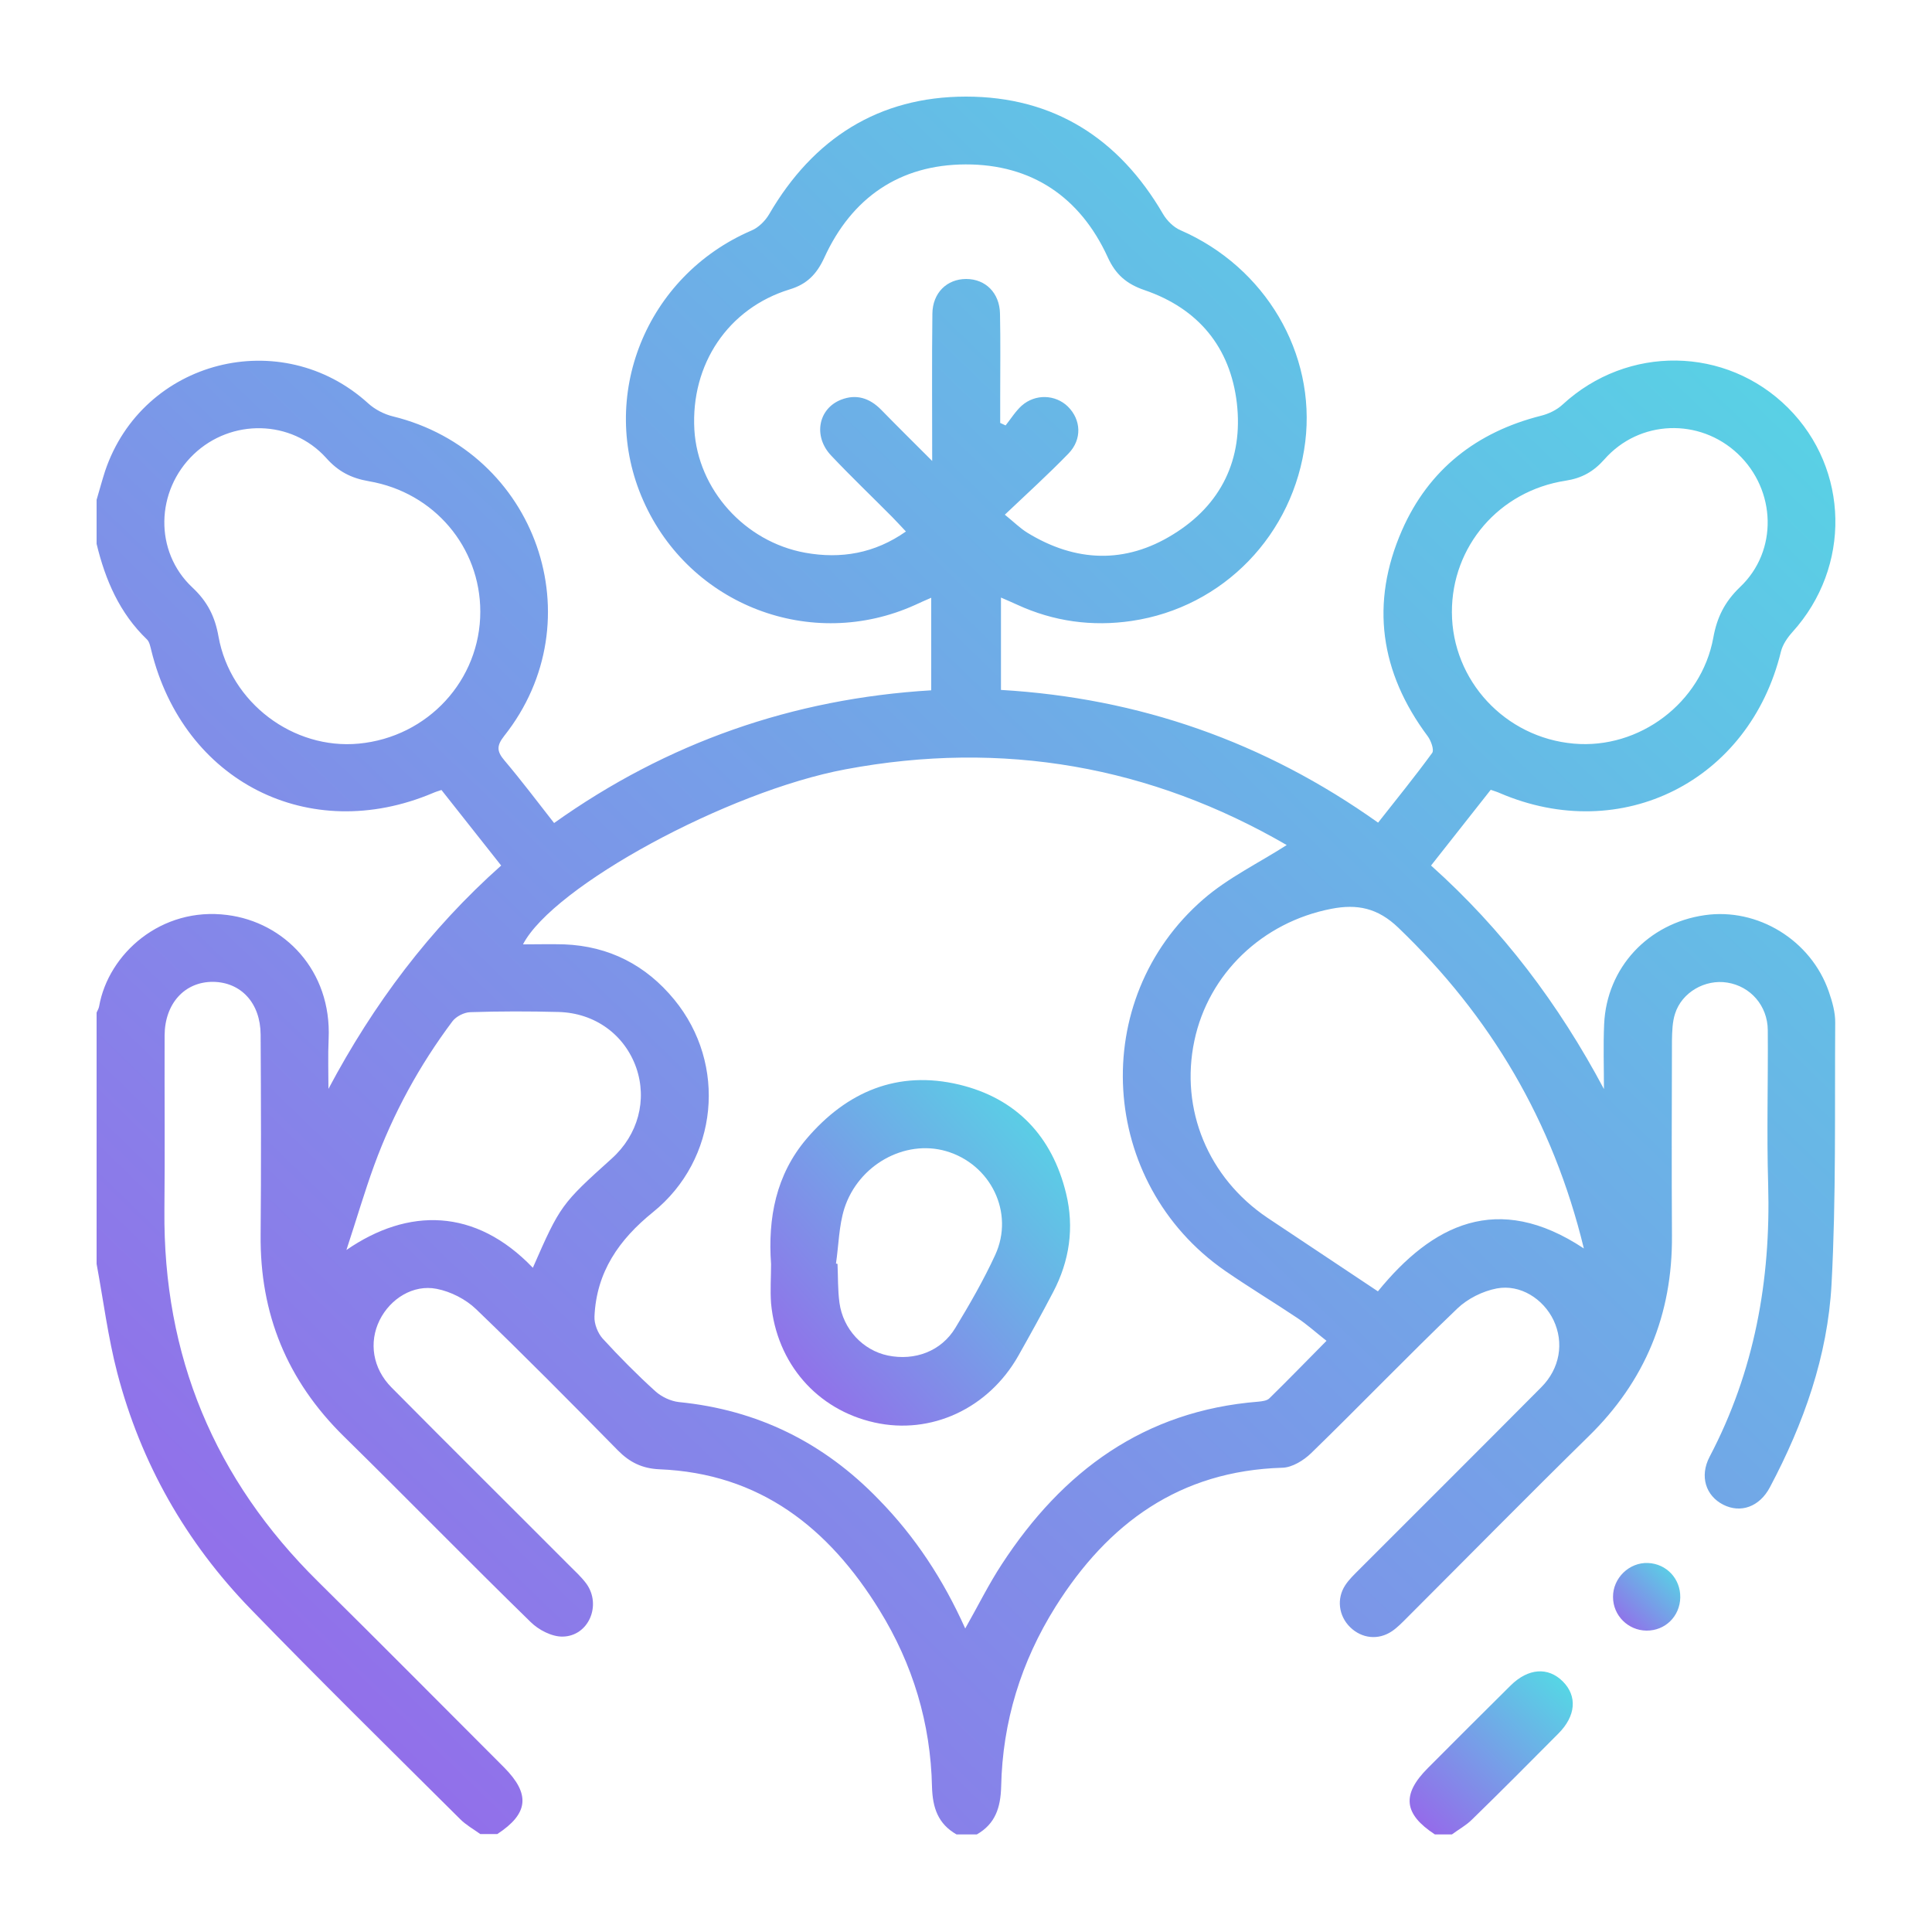 <svg width="100" height="100" viewBox="0 0 100 100" fill="none" xmlns="http://www.w3.org/2000/svg">
<g clip-path="url(#clip0_117_2552)">
<path d="M5 25.87C5.15 25.37 5.28 24.87 5.44 24.38C7.38 18.62 14.56 16.79 19.06 20.88C19.4 21.19 19.88 21.44 20.33 21.55C27.77 23.37 30.84 32.12 26.09 38.1C25.69 38.61 25.72 38.9 26.11 39.36C26.98 40.39 27.79 41.46 28.68 42.6C34.52 38.44 41.03 36.16 48.2 35.73C48.2 34.12 48.2 32.58 48.2 30.94C47.88 31.08 47.62 31.19 47.37 31.31C42 33.74 35.7 31.34 33.3 25.92C30.91 20.54 33.43 14.28 38.9 11.93C39.26 11.78 39.61 11.43 39.81 11.09C42.09 7.17 45.48 5 50 5C54.53 5 57.92 7.16 60.2 11.08C60.4 11.42 60.75 11.77 61.11 11.92C65.49 13.83 68.12 18.28 67.56 22.87C66.97 27.65 63.33 31.44 58.57 32.14C56.53 32.44 54.54 32.17 52.65 31.3C52.39 31.18 52.13 31.07 51.81 30.93C51.81 32.56 51.81 34.09 51.81 35.71C58.95 36.13 65.44 38.39 71.33 42.58C72.29 41.36 73.24 40.19 74.13 38.97C74.24 38.82 74.07 38.34 73.9 38.11C71.43 34.8 70.91 31.22 72.57 27.44C73.95 24.3 76.43 22.36 79.76 21.52C80.16 21.42 80.58 21.22 80.88 20.94C84.24 17.84 89.34 17.91 92.55 21.11C95.73 24.29 95.82 29.35 92.78 32.71C92.52 33 92.27 33.36 92.18 33.73C90.55 40.42 83.94 43.76 77.63 41.05C77.5 40.99 77.36 40.95 77.16 40.88C76.15 42.16 75.13 43.45 74.07 44.8C77.76 48.1 80.68 51.97 83.02 56.37C83.02 55.25 82.98 54.13 83.03 53.01C83.16 50.09 85.3 47.79 88.23 47.37C90.97 46.97 93.74 48.66 94.66 51.33C94.84 51.85 95 52.41 94.99 52.95C94.96 57.46 95.04 61.98 94.8 66.47C94.6 70.19 93.36 73.68 91.61 76.98C91.07 78 90.09 78.34 89.19 77.88C88.29 77.42 87.96 76.41 88.49 75.4C90.81 70.98 91.66 66.27 91.52 61.32C91.44 58.66 91.52 55.99 91.5 53.32C91.49 52.05 90.6 51.05 89.41 50.86C88.26 50.67 87.05 51.36 86.7 52.47C86.56 52.9 86.55 53.39 86.54 53.85C86.53 57.22 86.52 60.59 86.54 63.96C86.57 68.04 85.15 71.49 82.22 74.35C79.06 77.45 75.96 80.6 72.83 83.73C72.58 83.98 72.33 84.24 72.05 84.43C71.34 84.91 70.48 84.81 69.88 84.22C69.29 83.64 69.17 82.75 69.63 82.05C69.82 81.76 70.08 81.51 70.33 81.26C73.48 78.11 76.63 74.97 79.77 71.81C80.75 70.83 80.96 69.49 80.41 68.33C79.88 67.23 78.69 66.46 77.47 66.69C76.74 66.83 75.96 67.22 75.43 67.73C72.87 70.18 70.41 72.74 67.87 75.21C67.48 75.59 66.88 75.96 66.37 75.97C61.06 76.13 57.35 78.84 54.63 83.17C52.85 86.01 51.89 89.12 51.82 92.47C51.79 93.56 51.52 94.4 50.56 94.95C50.21 94.95 49.86 94.95 49.51 94.95C48.55 94.4 48.27 93.57 48.24 92.48C48.17 89.2 47.25 86.14 45.52 83.34C42.9 79.09 39.34 76.26 34.13 76.05C33.24 76.01 32.59 75.69 31.98 75.07C29.56 72.61 27.13 70.15 24.64 67.76C24.11 67.25 23.33 66.85 22.6 66.71C21.39 66.47 20.2 67.22 19.65 68.33C19.08 69.48 19.29 70.83 20.26 71.81C23.31 74.89 26.39 77.94 29.45 81.01C29.76 81.32 30.09 81.62 30.35 81.97C31.15 83.08 30.47 84.69 29.12 84.71C28.56 84.72 27.87 84.36 27.46 83.95C24.21 80.78 21.04 77.53 17.8 74.35C14.85 71.45 13.45 68 13.49 63.92C13.52 60.47 13.51 57.01 13.49 53.55C13.48 51.92 12.48 50.84 11.03 50.82C9.56 50.81 8.53 51.94 8.52 53.59C8.51 56.61 8.54 59.62 8.51 62.64C8.44 70.18 11.1 76.57 16.46 81.86C19.69 85.05 22.88 88.27 26.09 91.48C27.46 92.86 27.36 93.87 25.74 94.93C25.45 94.93 25.15 94.93 24.86 94.93C24.51 94.68 24.12 94.46 23.82 94.16C20.19 90.55 16.54 86.96 12.98 83.29C9.62 79.83 7.29 75.73 6.07 71.06C5.59 69.22 5.35 67.3 5 65.42C5 61.08 5 56.75 5 52.41C5.05 52.3 5.11 52.2 5.13 52.09C5.61 49.36 8.35 46.92 11.76 47.36C14.71 47.73 17.17 50.23 17.01 53.77C16.97 54.63 17 55.49 17 56.36C19.33 51.97 22.24 48.09 25.94 44.8C24.88 43.46 23.87 42.18 22.85 40.89C22.67 40.95 22.53 40.99 22.4 41.05C16 43.75 9.5 40.46 7.83 33.66C7.78 33.47 7.74 33.23 7.61 33.1C6.19 31.74 5.45 30.02 5 28.15C5 27.39 5 26.63 5 25.87ZM49.96 84.29C50.64 83.09 51.18 81.99 51.85 80.97C54.99 76.15 59.22 73.02 65.13 72.55C65.33 72.53 65.58 72.5 65.7 72.38C66.67 71.43 67.62 70.45 68.66 69.4C68.1 68.96 67.65 68.55 67.15 68.22C65.91 67.39 64.63 66.62 63.4 65.77C56.86 61.22 56.28 51.75 62.29 46.54C63.57 45.43 65.15 44.67 66.6 43.74C59.57 39.66 51.91 38.29 43.76 39.82C37.66 40.96 28.63 45.87 27.07 48.88C27.81 48.88 28.51 48.86 29.2 48.88C31.53 48.97 33.44 49.96 34.9 51.74C37.65 55.09 37.18 60.01 33.8 62.74C32.04 64.16 30.87 65.84 30.77 68.14C30.75 68.52 30.94 69 31.19 69.28C32.06 70.23 32.97 71.15 33.92 72.01C34.24 72.3 34.71 72.52 35.13 72.57C39.21 72.97 42.64 74.67 45.48 77.61C47.37 79.54 48.82 81.75 49.96 84.29ZM52.01 26.64C52.49 27.03 52.8 27.34 53.17 27.57C55.66 29.1 58.24 29.2 60.72 27.66C63.21 26.13 64.35 23.77 64.02 20.87C63.68 17.97 62.02 15.97 59.25 15.02C58.31 14.7 57.74 14.21 57.33 13.3C55.9 10.19 53.39 8.5 49.98 8.51C46.57 8.52 44.08 10.23 42.66 13.35C42.27 14.19 41.77 14.71 40.87 14.98C37.68 15.96 35.75 18.86 35.94 22.24C36.12 25.32 38.53 28.04 41.68 28.61C43.52 28.94 45.27 28.65 46.89 27.51C46.62 27.23 46.41 26.99 46.19 26.77C45.14 25.71 44.06 24.68 43.03 23.59C42.08 22.6 42.34 21.16 43.53 20.69C44.32 20.38 45.01 20.6 45.61 21.21C46.43 22.05 47.27 22.88 48.25 23.86C48.25 21.15 48.23 18.7 48.26 16.24C48.27 15.16 49.01 14.44 50.01 14.44C51.01 14.44 51.74 15.16 51.76 16.24C51.79 17.67 51.77 19.11 51.77 20.55C51.77 21 51.77 21.44 51.77 21.89C51.86 21.93 51.96 21.98 52.05 22.02C52.32 21.68 52.56 21.29 52.88 21C53.59 20.37 54.63 20.42 55.27 21.04C55.96 21.72 56.02 22.74 55.3 23.48C54.26 24.55 53.16 25.55 52.01 26.64ZM71.32 66.84C74.12 63.4 77.5 61.65 81.98 64.62C80.38 58.03 77.15 52.6 72.38 48.02C71.31 46.99 70.24 46.78 68.91 47.04C65.34 47.73 62.55 50.4 61.82 53.87C61.07 57.42 62.53 60.96 65.6 63.03C67.47 64.28 69.34 65.52 71.32 66.84ZM24.86 31.66C24.86 28.33 22.48 25.49 19.1 24.91C18.17 24.75 17.5 24.4 16.88 23.7C15.08 21.71 11.97 21.66 10.03 23.51C8.05 25.4 7.97 28.55 9.96 30.41C10.74 31.14 11.13 31.92 11.31 32.95C11.93 36.38 15.18 38.81 18.57 38.49C22.15 38.15 24.86 35.2 24.86 31.66ZM75.15 31.69C75.16 35.22 77.9 38.18 81.46 38.49C84.84 38.79 88.06 36.39 88.68 33.01C88.87 31.95 89.27 31.15 90.06 30.39C92.04 28.52 91.94 25.37 89.95 23.49C87.97 21.62 84.85 21.72 83.04 23.78C82.48 24.41 81.88 24.75 81.04 24.88C77.59 25.41 75.14 28.28 75.15 31.69ZM27.58 65.62C28.99 62.4 29.06 62.31 31.66 59.97C33.03 58.74 33.51 56.93 32.93 55.26C32.33 53.56 30.8 52.43 28.91 52.38C27.39 52.34 25.86 52.34 24.34 52.39C24.02 52.4 23.61 52.61 23.42 52.86C21.71 55.14 20.35 57.63 19.37 60.31C18.87 61.68 18.46 63.09 17.93 64.7C21.12 62.5 24.6 62.51 27.58 65.62Z" fill="url(#paint0_linear_117_2552)"/>
<path d="M74.27 94.95C72.65 93.89 72.54 92.88 73.91 91.51C75.33 90.08 76.76 88.66 78.19 87.24C79.1 86.34 80.13 86.27 80.89 87.03C81.65 87.79 81.57 88.82 80.66 89.73C79.18 91.22 77.7 92.71 76.19 94.18C75.89 94.48 75.5 94.69 75.15 94.95C74.85 94.95 74.56 94.95 74.27 94.95Z" fill="url(#paint1_linear_117_2552)"/>
<path d="M86.97 82.69C86.95 83.66 86.19 84.41 85.22 84.4C84.27 84.39 83.49 83.62 83.49 82.66C83.48 81.68 84.33 80.86 85.3 80.9C86.26 80.94 86.99 81.72 86.97 82.69Z" fill="url(#paint2_linear_117_2552)"/>
<path d="M39.91 65.43C39.74 63.05 40.16 60.81 41.75 58.94C43.83 56.5 46.47 55.38 49.65 56.14C52.6 56.85 54.46 58.81 55.18 61.77C55.61 63.54 55.36 65.26 54.51 66.88C53.93 67.99 53.32 69.09 52.7 70.19C51.15 72.91 48.19 74.28 45.27 73.63C42.29 72.97 40.2 70.57 39.91 67.46C39.86 66.78 39.91 66.1 39.91 65.43ZM43.27 65.4C43.3 65.41 43.33 65.41 43.35 65.42C43.38 66.09 43.36 66.77 43.45 67.43C43.64 68.81 44.67 69.89 45.95 70.16C47.35 70.45 48.72 69.94 49.45 68.73C50.19 67.51 50.91 66.26 51.51 64.96C52.52 62.77 51.28 60.25 48.96 59.58C46.84 58.97 44.43 60.28 43.7 62.56C43.42 63.46 43.41 64.45 43.27 65.4Z" fill="url(#paint3_linear_117_2552)"/>
</g>
<defs>
<linearGradient id="paint0_linear_117_2552" x1="11.75" y1="90.902" x2="89.555" y2="10.355" gradientUnits="userSpaceOnUse">
<stop stop-color="#956AEA"/>
<stop offset="1" stop-color="#56D6E5"/>
</linearGradient>
<linearGradient id="paint1_linear_117_2552" x1="73.595" y1="94.57" x2="80.897" y2="87.012" gradientUnits="userSpaceOnUse">
<stop stop-color="#956AEA"/>
<stop offset="1" stop-color="#56D6E5"/>
</linearGradient>
<linearGradient id="paint2_linear_117_2552" x1="83.751" y1="84.243" x2="86.78" y2="81.127" gradientUnits="userSpaceOnUse">
<stop stop-color="#956AEA"/>
<stop offset="1" stop-color="#56D6E5"/>
</linearGradient>
<linearGradient id="paint3_linear_117_2552" x1="41.038" y1="72.985" x2="56.428" y2="59.175" gradientUnits="userSpaceOnUse">
<stop stop-color="#956AEA"/>
<stop offset="1" stop-color="#56D6E5"/>
</linearGradient>
<clipPath id="clip0_117_2552">
<rect width="90" height="89.95" fill="white" transform="translate(5 5)"/>
</clipPath>
</defs>
</svg>

